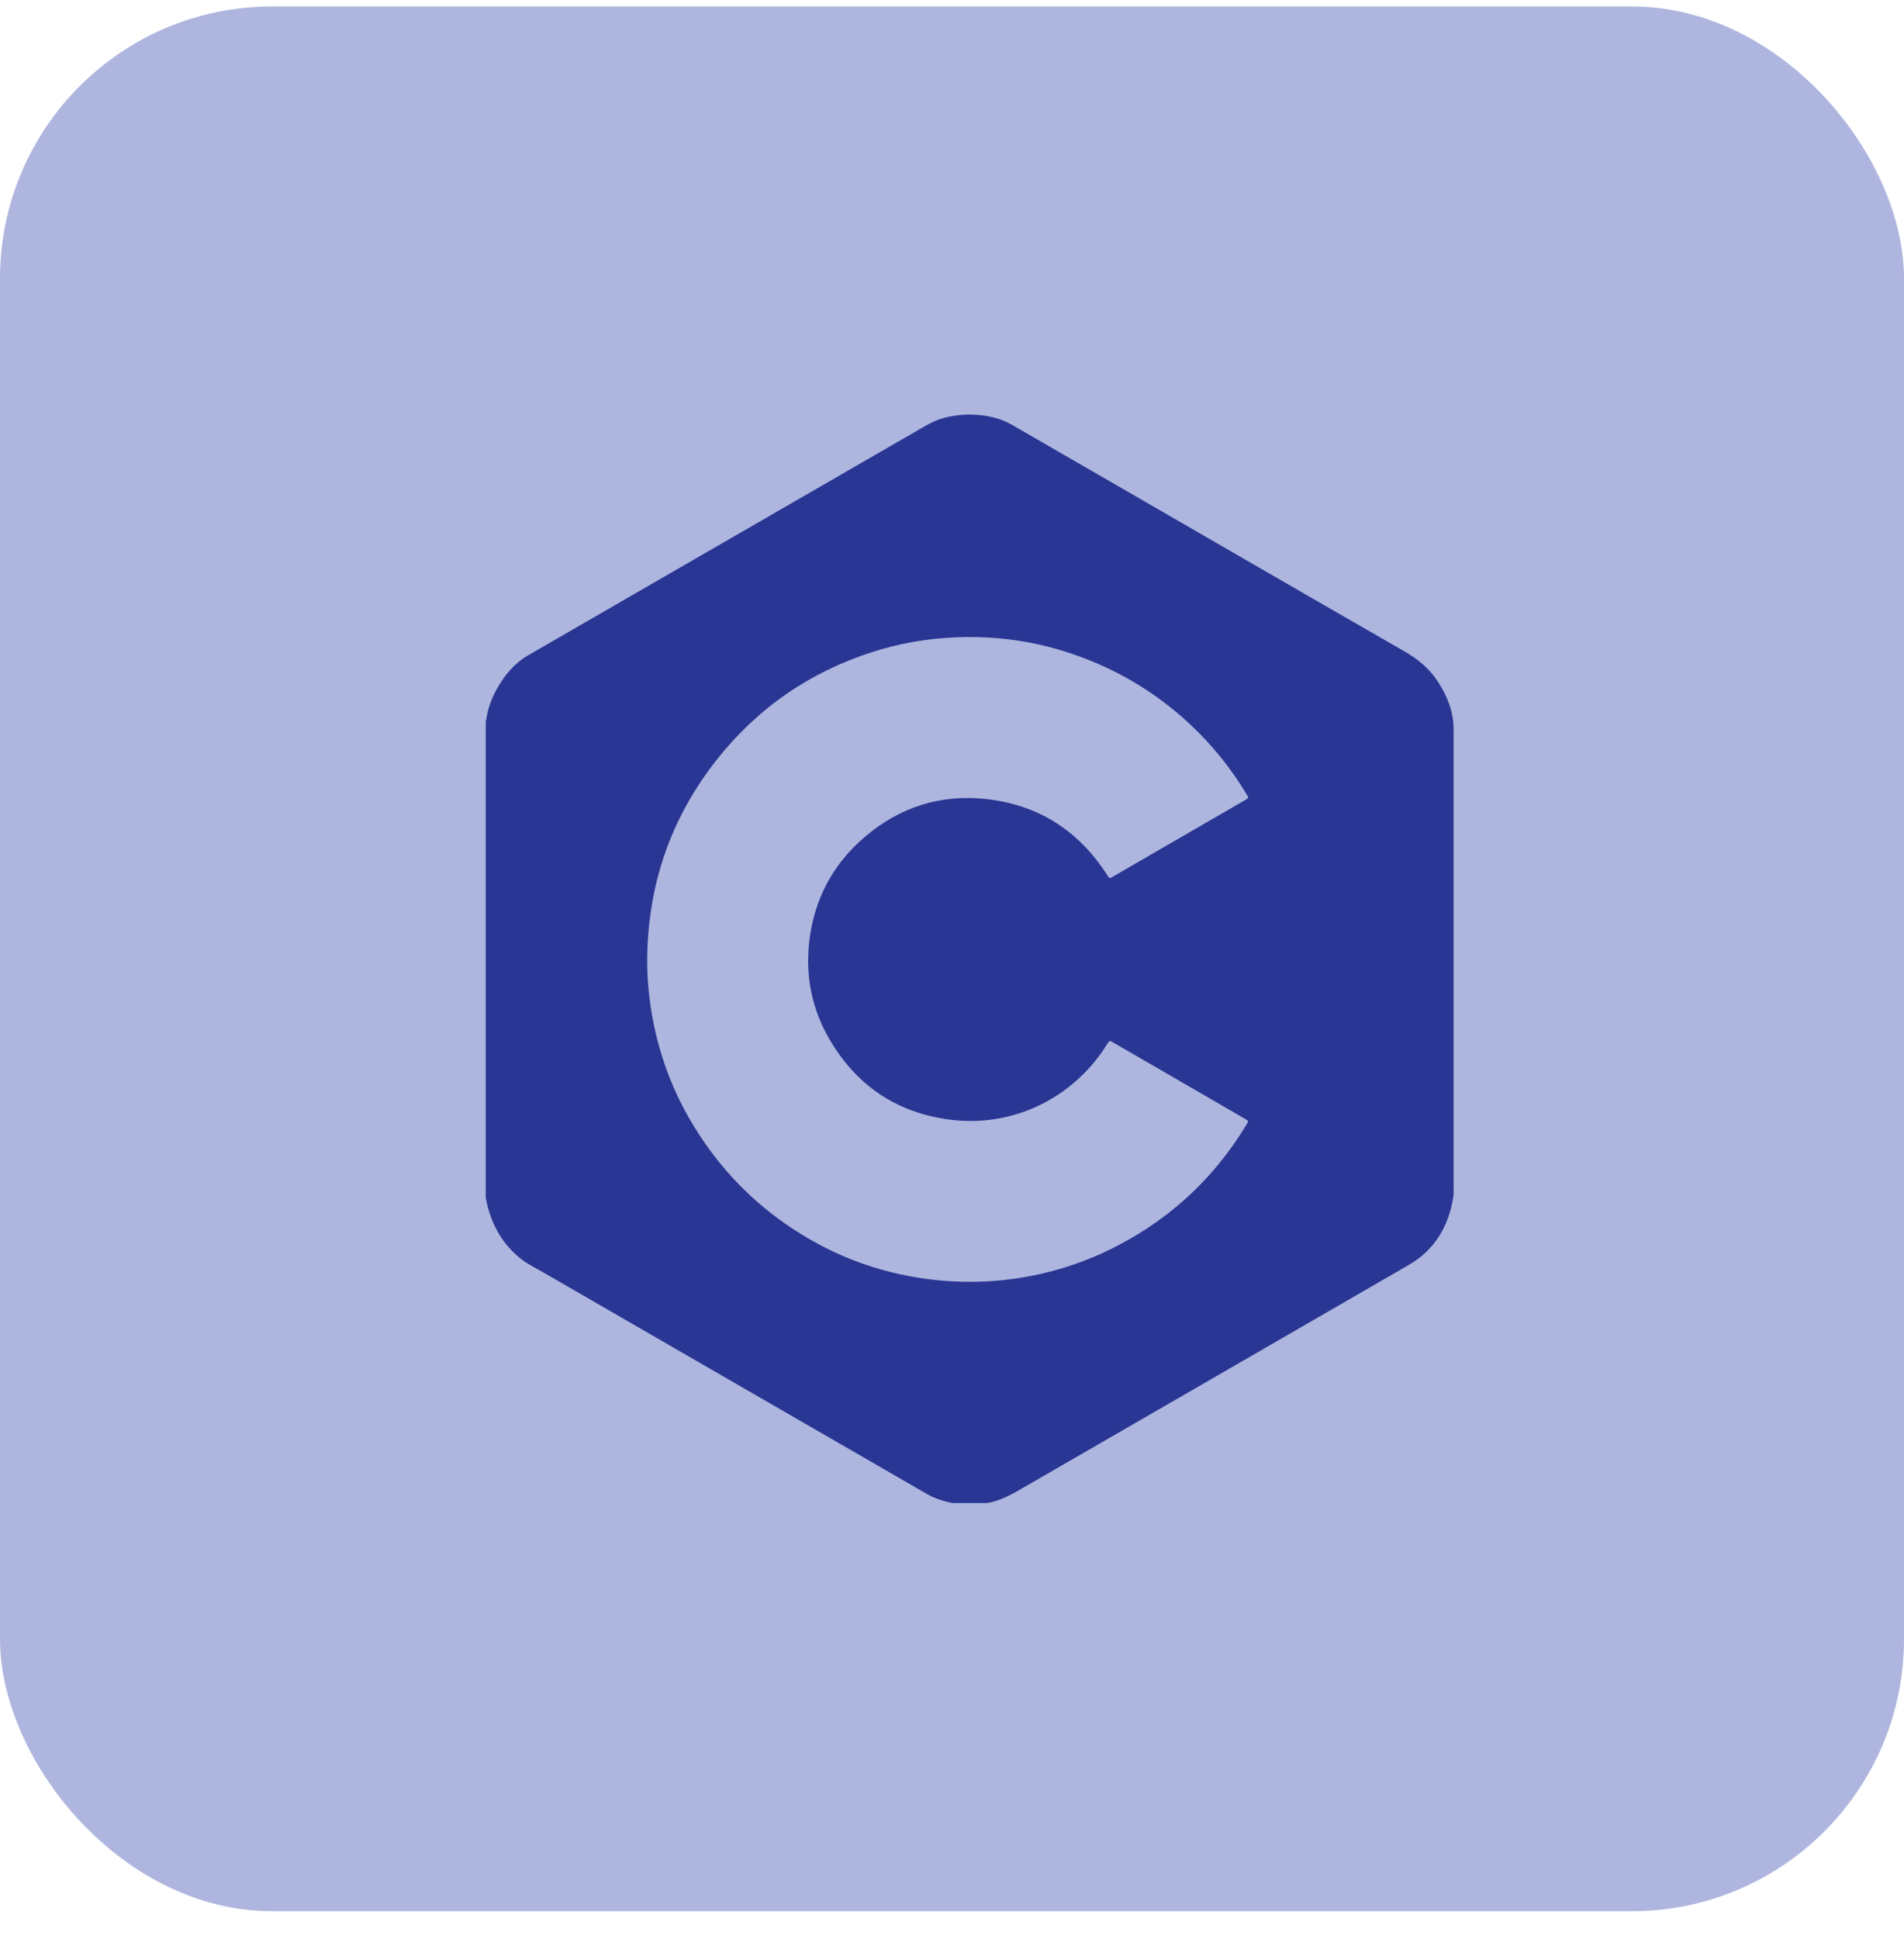 <svg width="56" height="57" viewBox="0 0 56 57" fill="none" xmlns="http://www.w3.org/2000/svg">
<g clip-path="url(#clip0_11_202)">
<g clip-path="url(#clip1_11_202)">
<g clip-path="url(#clip2_11_202)">
<path d="M48 0.19H8C3.582 0.19 0 3.772 0 8.19V48.19C0 52.608 3.582 56.19 8 56.19H48C52.418 56.19 56 52.608 56 48.19V8.19C56 3.772 52.418 0.19 48 0.19Z" fill="#AEB6DF"/>
<path d="M29.033 44.19H28.002C27.739 44.133 27.485 44.054 27.25 43.918C26.155 43.283 25.059 42.652 23.963 42.02C21.312 40.49 18.662 38.959 16.011 37.428C15.775 37.291 15.525 37.174 15.311 37.003C14.799 36.595 14.489 36.058 14.331 35.428C14.313 35.355 14.301 35.281 14.286 35.207C14.286 30.541 14.286 25.875 14.286 21.209C14.29 21.191 14.297 21.174 14.3 21.156C14.347 20.833 14.46 20.531 14.618 20.247C14.844 19.843 15.134 19.497 15.541 19.262C17.16 18.328 18.779 17.393 20.398 16.458C22.585 15.195 24.772 13.933 26.959 12.671C27.211 12.525 27.458 12.37 27.744 12.292C28.049 12.209 28.358 12.178 28.672 12.194C29.061 12.214 29.434 12.3 29.776 12.497C31.669 13.591 33.563 14.685 35.458 15.778C37.401 16.9 39.343 18.025 41.29 19.141C41.689 19.369 42.034 19.645 42.285 20.032C42.565 20.46 42.753 20.919 42.753 21.441C42.753 25.953 42.753 30.465 42.753 34.977C42.753 35.04 42.757 35.104 42.748 35.165C42.615 36.039 42.209 36.743 41.431 37.192C37.691 39.357 33.947 41.515 30.205 43.676C29.832 43.891 29.468 44.121 29.033 44.19ZM19.035 28.209C19.032 28.596 19.057 28.98 19.105 29.363C19.271 30.691 19.693 31.931 20.387 33.078C21.139 34.318 22.117 35.342 23.33 36.137C24.636 36.994 26.069 37.496 27.626 37.644C28.341 37.712 29.056 37.7 29.767 37.605C30.877 37.455 31.929 37.121 32.919 36.598C34.497 35.765 35.747 34.583 36.668 33.053C36.726 32.957 36.725 32.956 36.629 32.901C35.322 32.145 34.015 31.389 32.709 30.631C32.651 30.597 32.624 30.601 32.587 30.66C31.591 32.291 29.773 33.175 27.886 32.912C26.339 32.697 25.167 31.891 24.386 30.538C23.883 29.666 23.69 28.72 23.797 27.718C23.933 26.465 24.48 25.419 25.437 24.604C26.46 23.732 27.655 23.347 28.994 23.491C30.543 23.659 31.734 24.426 32.572 25.739C32.632 25.832 32.63 25.833 32.726 25.777C34.029 25.024 35.331 24.27 36.633 23.516C36.727 23.462 36.728 23.46 36.674 23.369C36.218 22.607 35.669 21.92 35.02 21.312C34.291 20.627 33.476 20.07 32.571 19.643C31.06 18.931 29.472 18.634 27.805 18.756C27.08 18.809 26.37 18.942 25.678 19.163C23.814 19.758 22.27 20.823 21.062 22.361C19.716 24.075 19.052 26.033 19.035 28.212V28.209Z" fill="#293693"/>
</g>
</g>
</g>
<defs>
<clipPath id="clip0_11_202">
<rect y="0.19" width="56" height="56" rx="8" fill="white"/>
</clipPath>
<clipPath id="clip1_11_202">
<rect width="56" height="56" fill="white" transform="translate(0 0.19)"/>
</clipPath>
<clipPath id="clip2_11_202">
<rect width="56" height="56" fill="white" transform="translate(0 0.19)"/>
</clipPath>
</defs>
</svg>
